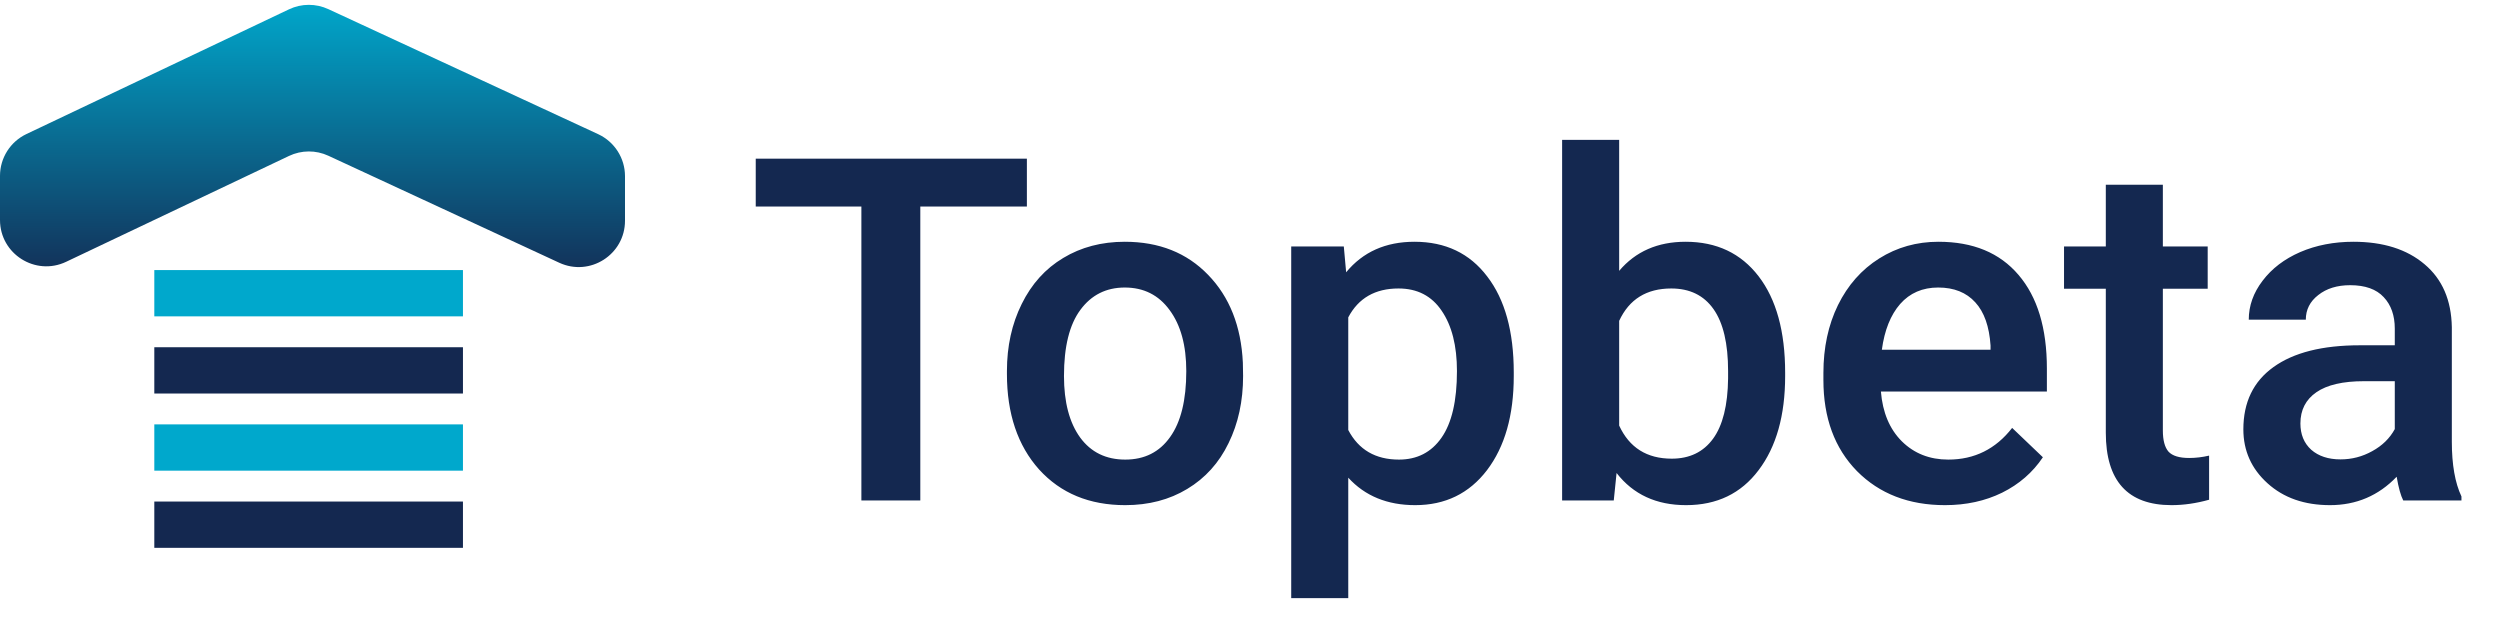 <svg width="105" height="26" viewBox="0 0 105 26" fill="none" xmlns="http://www.w3.org/2000/svg">
<path d="M12.139 0.391L1.11 5.63C0.432 5.952 0 6.636 0 7.386V9.239C0 10.667 1.489 11.608 2.779 10.995L12.139 6.549C12.661 6.301 13.266 6.298 13.791 6.541L23.488 11.035C24.777 11.632 26.25 10.691 26.25 9.271V7.399C26.25 6.642 25.81 5.954 25.123 5.635L13.791 0.384C13.266 0.141 12.661 0.143 12.139 0.391Z" fill="url(#paint0_linear)"/>
<rect x="6.481" y="11.343" width="12.963" height="1.944" fill="#00A8CC"/>
<rect x="6.481" y="14.584" width="12.963" height="1.944" fill="#142850"/>
<rect x="6.481" y="17.824" width="12.963" height="1.944" fill="#00A8CC"/>
<rect x="6.481" y="21.065" width="12.963" height="1.944" fill="#142850"/>
<path d="M43.129 8.675H38.653V21.019H36.178V8.675H31.741V6.664H43.129V8.675ZM42.291 15.586C42.291 14.541 42.498 13.601 42.912 12.767C43.327 11.925 43.908 11.281 44.657 10.834C45.407 10.381 46.268 10.154 47.241 10.154C48.68 10.154 49.847 10.617 50.741 11.544C51.641 12.471 52.128 13.7 52.2 15.232L52.21 15.793C52.21 16.845 52.006 17.785 51.599 18.613C51.198 19.442 50.619 20.082 49.863 20.536C49.114 20.989 48.246 21.216 47.26 21.216C45.755 21.216 44.549 20.717 43.642 19.718C42.742 18.712 42.291 17.374 42.291 15.705V15.586ZM44.687 15.793C44.687 16.891 44.914 17.752 45.367 18.377C45.821 18.995 46.452 19.303 47.26 19.303C48.069 19.303 48.697 18.988 49.144 18.357C49.597 17.726 49.824 16.802 49.824 15.586C49.824 14.508 49.591 13.654 49.124 13.023C48.664 12.392 48.036 12.076 47.241 12.076C46.459 12.076 45.837 12.389 45.377 13.013C44.917 13.631 44.687 14.558 44.687 15.793ZM63.578 15.793C63.578 17.443 63.203 18.761 62.454 19.747C61.705 20.727 60.699 21.216 59.437 21.216C58.267 21.216 57.33 20.832 56.627 20.063V25.121H54.231V10.351H56.44L56.538 11.436C57.242 10.581 58.198 10.154 59.407 10.154C60.709 10.154 61.728 10.64 62.464 11.613C63.207 12.579 63.578 13.924 63.578 15.646V15.793ZM61.192 15.586C61.192 14.522 60.978 13.677 60.551 13.053C60.13 12.428 59.526 12.116 58.737 12.116C57.758 12.116 57.054 12.52 56.627 13.329V18.061C57.061 18.889 57.771 19.303 58.757 19.303C59.519 19.303 60.114 18.998 60.541 18.387C60.975 17.769 61.192 16.835 61.192 15.586ZM74.976 15.793C74.976 17.45 74.604 18.768 73.861 19.747C73.125 20.727 72.11 21.216 70.815 21.216C69.566 21.216 68.593 20.766 67.896 19.866L67.778 21.019H65.609V5.875H68.005V11.376C68.695 10.561 69.625 10.154 70.795 10.154C72.097 10.154 73.119 10.637 73.861 11.603C74.604 12.569 74.976 13.92 74.976 15.655V15.793ZM72.58 15.586C72.58 14.43 72.376 13.562 71.968 12.983C71.561 12.405 70.969 12.116 70.194 12.116C69.155 12.116 68.425 12.569 68.005 13.476V17.874C68.432 18.801 69.168 19.264 70.213 19.264C70.963 19.264 71.541 18.985 71.949 18.426C72.356 17.867 72.567 17.023 72.58 15.892V15.586ZM81.69 21.216C80.171 21.216 78.939 20.74 77.993 19.787C77.053 18.827 76.583 17.552 76.583 15.961V15.665C76.583 14.601 76.786 13.651 77.194 12.816C77.608 11.975 78.186 11.321 78.929 10.854C79.672 10.387 80.5 10.154 81.414 10.154C82.867 10.154 83.987 10.617 84.776 11.544C85.571 12.471 85.969 13.782 85.969 15.478V16.444H78.998C79.07 17.325 79.363 18.022 79.876 18.534C80.395 19.047 81.046 19.303 81.828 19.303C82.926 19.303 83.82 18.86 84.51 17.972L85.801 19.205C85.374 19.843 84.802 20.339 84.086 20.694C83.376 21.042 82.577 21.216 81.69 21.216ZM81.404 12.076C80.747 12.076 80.214 12.306 79.807 12.767C79.406 13.227 79.149 13.868 79.038 14.689H83.603V14.512C83.55 13.71 83.336 13.105 82.962 12.698C82.587 12.284 82.068 12.076 81.404 12.076ZM90.84 7.758V10.351H92.723V12.126H90.84V18.081C90.84 18.488 90.918 18.784 91.076 18.968C91.24 19.146 91.53 19.235 91.944 19.235C92.22 19.235 92.499 19.202 92.782 19.136V20.989C92.236 21.141 91.71 21.216 91.204 21.216C89.364 21.216 88.444 20.201 88.444 18.17V12.126H86.689V10.351H88.444V7.758H90.84ZM100.936 21.019C100.831 20.815 100.738 20.483 100.66 20.023C99.897 20.819 98.964 21.216 97.859 21.216C96.788 21.216 95.914 20.911 95.237 20.299C94.56 19.688 94.221 18.932 94.221 18.032C94.221 16.895 94.642 16.023 95.483 15.419C96.331 14.807 97.541 14.502 99.112 14.502H100.581V13.802C100.581 13.25 100.426 12.809 100.117 12.481C99.808 12.146 99.338 11.978 98.707 11.978C98.162 11.978 97.715 12.116 97.367 12.392C97.018 12.662 96.844 13.007 96.844 13.427H94.448C94.448 12.842 94.642 12.297 95.03 11.79C95.418 11.278 95.944 10.877 96.607 10.588C97.278 10.299 98.024 10.154 98.846 10.154C100.094 10.154 101.09 10.469 101.833 11.1C102.576 11.725 102.957 12.606 102.977 13.743V18.554C102.977 19.514 103.111 20.28 103.381 20.851V21.019H100.936ZM98.303 19.294C98.776 19.294 99.22 19.179 99.634 18.948C100.055 18.718 100.37 18.41 100.581 18.022V16.01H99.289C98.402 16.01 97.735 16.165 97.288 16.474C96.841 16.783 96.617 17.22 96.617 17.785C96.617 18.245 96.768 18.613 97.071 18.889C97.38 19.159 97.79 19.294 98.303 19.294Z" fill="#142850"/>
<defs>
<linearGradient id="paint0_linear" x1="13.125" y1="0" x2="13.125" y2="12.315" gradientUnits="userSpaceOnUse">
<stop stop-color="#00A8CC"/>
<stop offset="1" stop-color="#142850"/>
</linearGradient>
</defs>
</svg>
